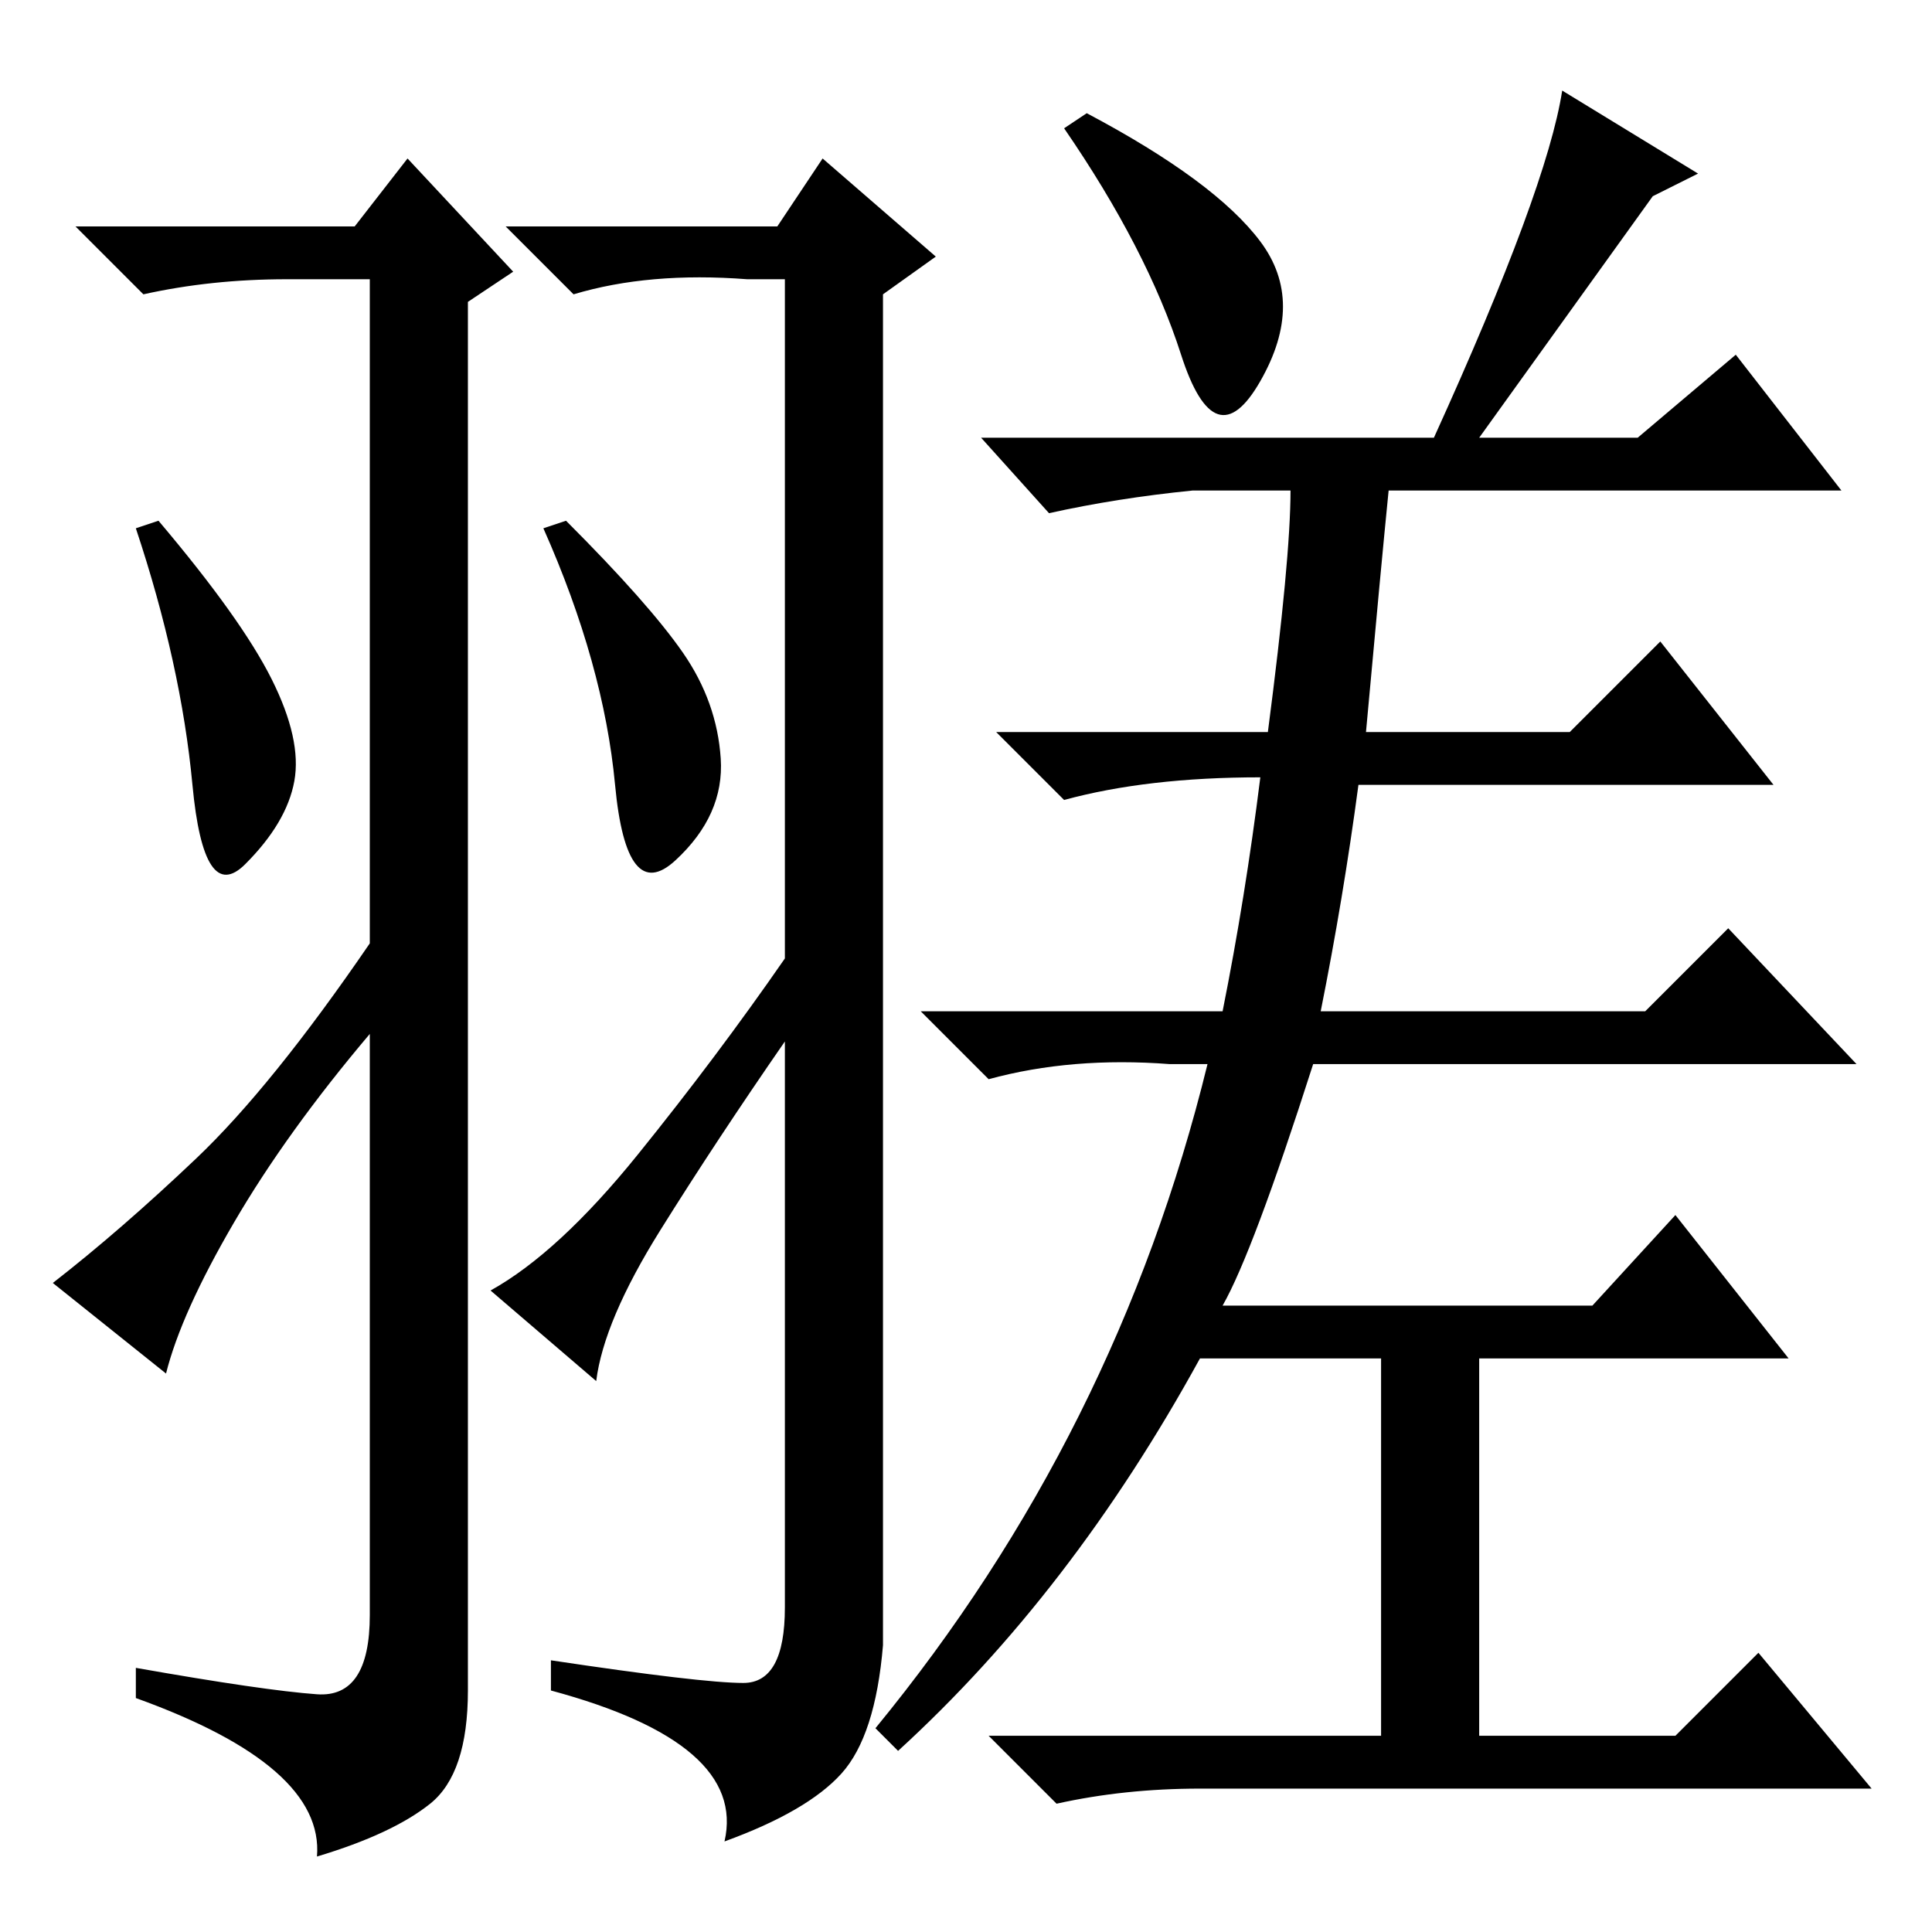 <?xml version="1.0" standalone="no"?>
<!DOCTYPE svg PUBLIC "-//W3C//DTD SVG 1.1//EN" "http://www.w3.org/Graphics/SVG/1.1/DTD/svg11.dtd" >
<svg xmlns="http://www.w3.org/2000/svg" xmlns:xlink="http://www.w3.org/1999/xlink" version="1.1" viewBox="0 -36 256 256">
  <g transform="matrix(1 0 0 -1 0 220)">
   <path fill="currentColor"
d="M42 31.5q7 -0.5 7 10.5v77q-11 -13 -18 -25t-9 -20l-15 12q9 7 19 16.5t23 28.5v88h-11q-10 0 -19 -2l-9 9h37l7 9l14 -15l-6 -4v-184q0 -11 -5 -15t-15 -7q1 12 -24 21v4q17 -3 24 -3.5zM36 166q4 -8 3 -13.5t-6.5 -11t-7 10.5t-7.5 34l3 1q11 -13 15 -21zM90.5 169.5
q4.5 -6.5 5 -14t-6 -13.5t-8 10t-9.5 34l3 1q11 -11 15.5 -17.5zM87.5 93q-7.5 -12 -8.5 -20l-14 12q9 5 19.5 18t19.5 26v90h-5q-13 1 -23 -2l-9 9h36l6 9l15 -13l-7 -5v-179q-1 -12 -5.5 -17t-15.5 -9q3 13 -23 20v4q20 -3 25.5 -3t5.5 10v75q-9 -13 -16.5 -25zM167 224
q6 -8 0 -18.5t-10.5 3.5t-15.5 30l3 2q17 -9 23 -17zM181 159h27l12 12l15 -19h-55q-2 -15 -5 -30h43l11 11l17 -18h-72q-8 -25 -12 -32h49l11 12l15 -19h-41v-50h26l11 11l15 -18h-89q-10 0 -19 -2l-9 9h52v50h-24q-17 -31 -40 -52l-3 3q32 39 44 88h-5q-13 1 -24 -2l-9 9
h40q3 15 5 31q-15 0 -26 -3l-9 9h36q3 23 3 32h-13q-10 -1 -19 -3l-9 10h60q15 33 17 46l18 -11l-6 -3l-23 -32h21l13 11l14 -18h-60q-1 -10 -3 -32z" />
  </g>

</svg>
